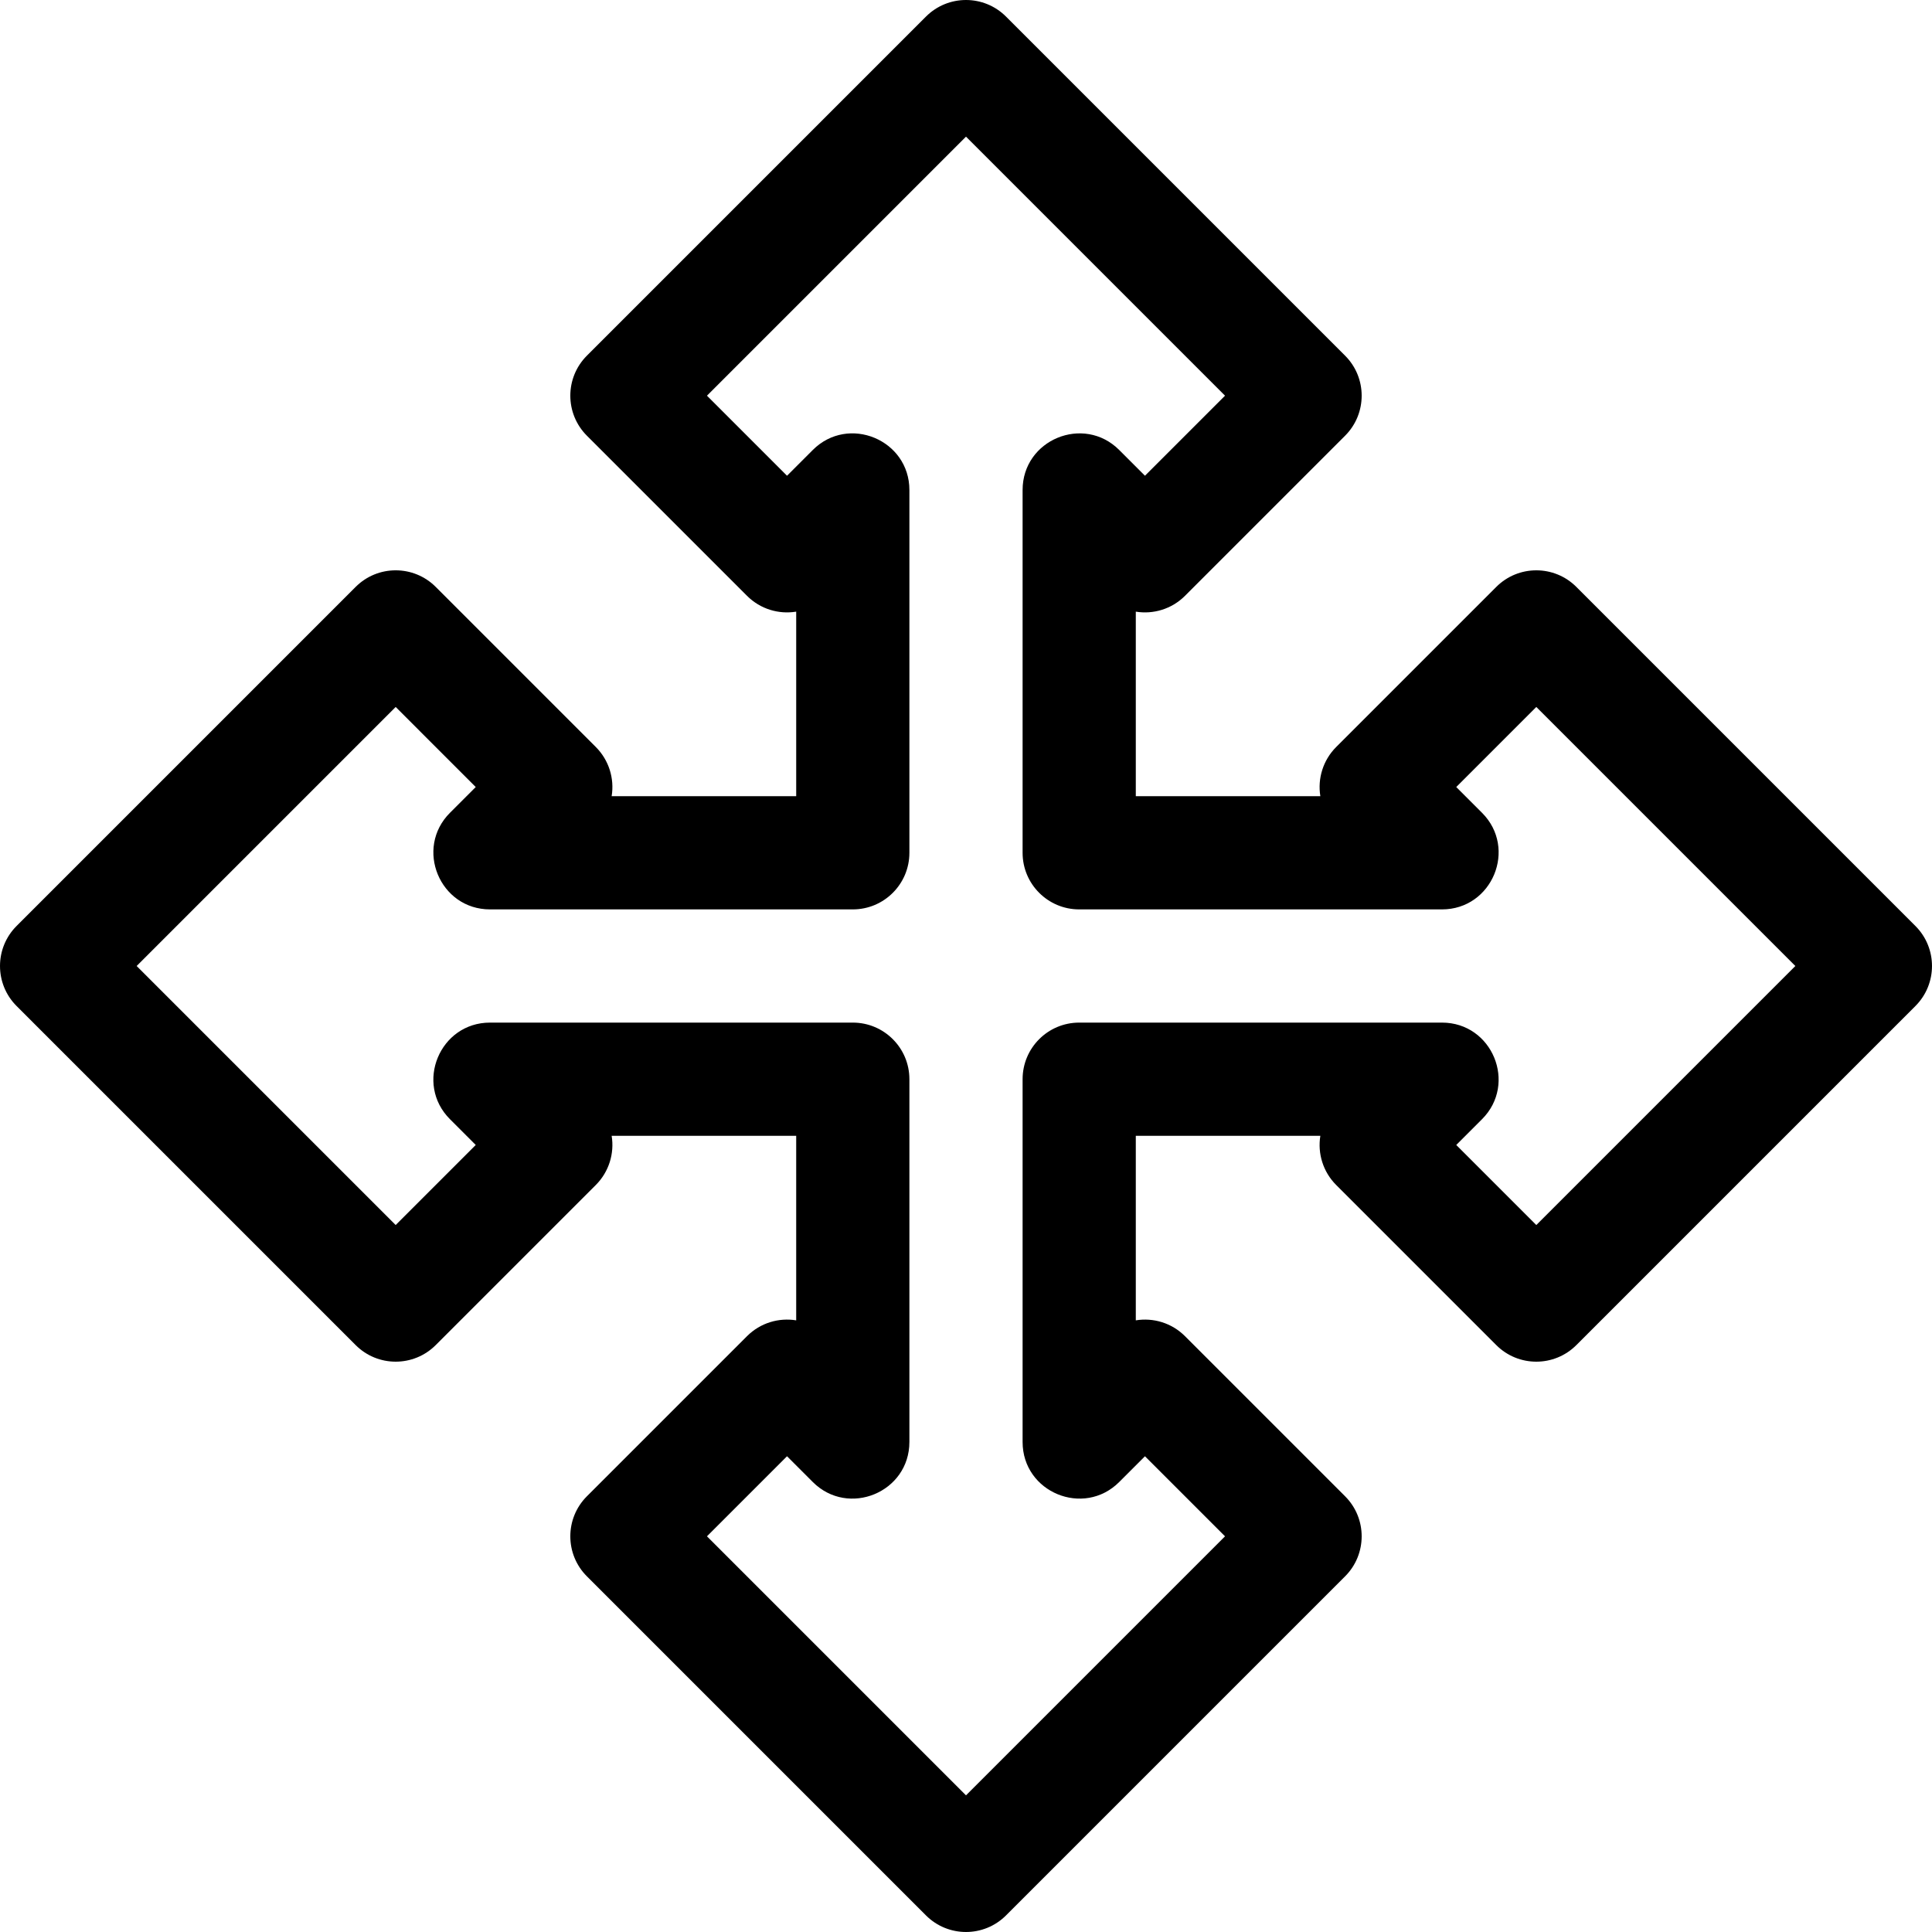<svg id="Capa_1" enable-background="new 0 0 512 512" height="512" viewBox="0 0 512 512" width="512" xmlns="http://www.w3.org/2000/svg"><g><path d="m245.394 4.393-89.86 89.86c-5.858 5.857-5.858 15.355 0 21.213l42.43 42.43c3.55 3.55 8.436 4.952 13.037 4.196v48.908h-48.908c.772-4.687-.725-9.567-4.195-13.036l-42.43-42.431c-5.853-5.854-15.356-5.858-21.213 0l-89.86 89.86c-5.858 5.857-5.858 15.355 0 21.213l89.86 89.86c5.853 5.854 15.356 5.858 21.213 0l42.43-42.431c3.473-3.472 4.966-8.353 4.195-13.036h48.907v48.907c-4.601-.756-9.488.647-13.037 4.196l-42.43 42.43c-5.858 5.857-5.858 15.355 0 21.213l89.86 89.86c5.858 5.858 15.355 5.858 21.213 0l89.86-89.86c5.853-5.854 5.858-15.356 0-21.213l-42.43-42.43c-3.549-3.549-8.436-4.951-13.036-4.196v-48.906h48.908c-.772 4.687.725 9.567 4.195 13.036l42.43 42.431c5.853 5.854 15.356 5.858 21.213 0l89.86-89.86c5.858-5.857 5.858-15.355 0-21.213l-89.86-89.86c-5.853-5.854-15.356-5.858-21.213 0l-42.43 42.431c-3.473 3.472-4.966 8.353-4.195 13.036h-48.908v-48.907c4.599.754 9.487-.647 13.036-4.196l42.43-42.43c5.855-5.854 5.857-15.355 0-21.213l-89.86-89.86c-5.857-5.859-15.355-5.859-21.212-.002zm58.036 121.684-6.823-6.823c-9.411-9.413-25.607-2.749-25.607 10.606v96.14c0 8.284 6.716 15 15 15h96.14c13.317 0 20.047-16.166 10.606-25.606l-6.823-6.823 21.217-21.218 68.647 68.647-68.646 68.648-21.217-21.218 6.823-6.823c9.416-9.417 2.744-25.607-10.607-25.607h-96.14c-8.284 0-15 6.716-15 15v96.14c0 13.362 16.202 20.013 25.606 10.606l6.823-6.823 21.217 21.217-68.646 68.647-68.646-68.648 21.216-21.217 6.824 6.823c9.413 9.416 25.606 2.745 25.606-10.606v-96.139c0-8.284-6.716-15-15-15h-96.14c-13.317 0-20.047 16.166-10.606 25.606l6.823 6.823-21.217 21.218-68.647-68.647 68.646-68.648 21.217 21.218-6.823 6.823c-9.416 9.417-2.744 25.607 10.607 25.607h96.14c8.284 0 15-6.716 15-15v-96.14c0-13.311-16.164-20.048-25.606-10.606l-6.824 6.823-21.216-21.217 68.646-68.648 68.646 68.648z"/></g></svg>